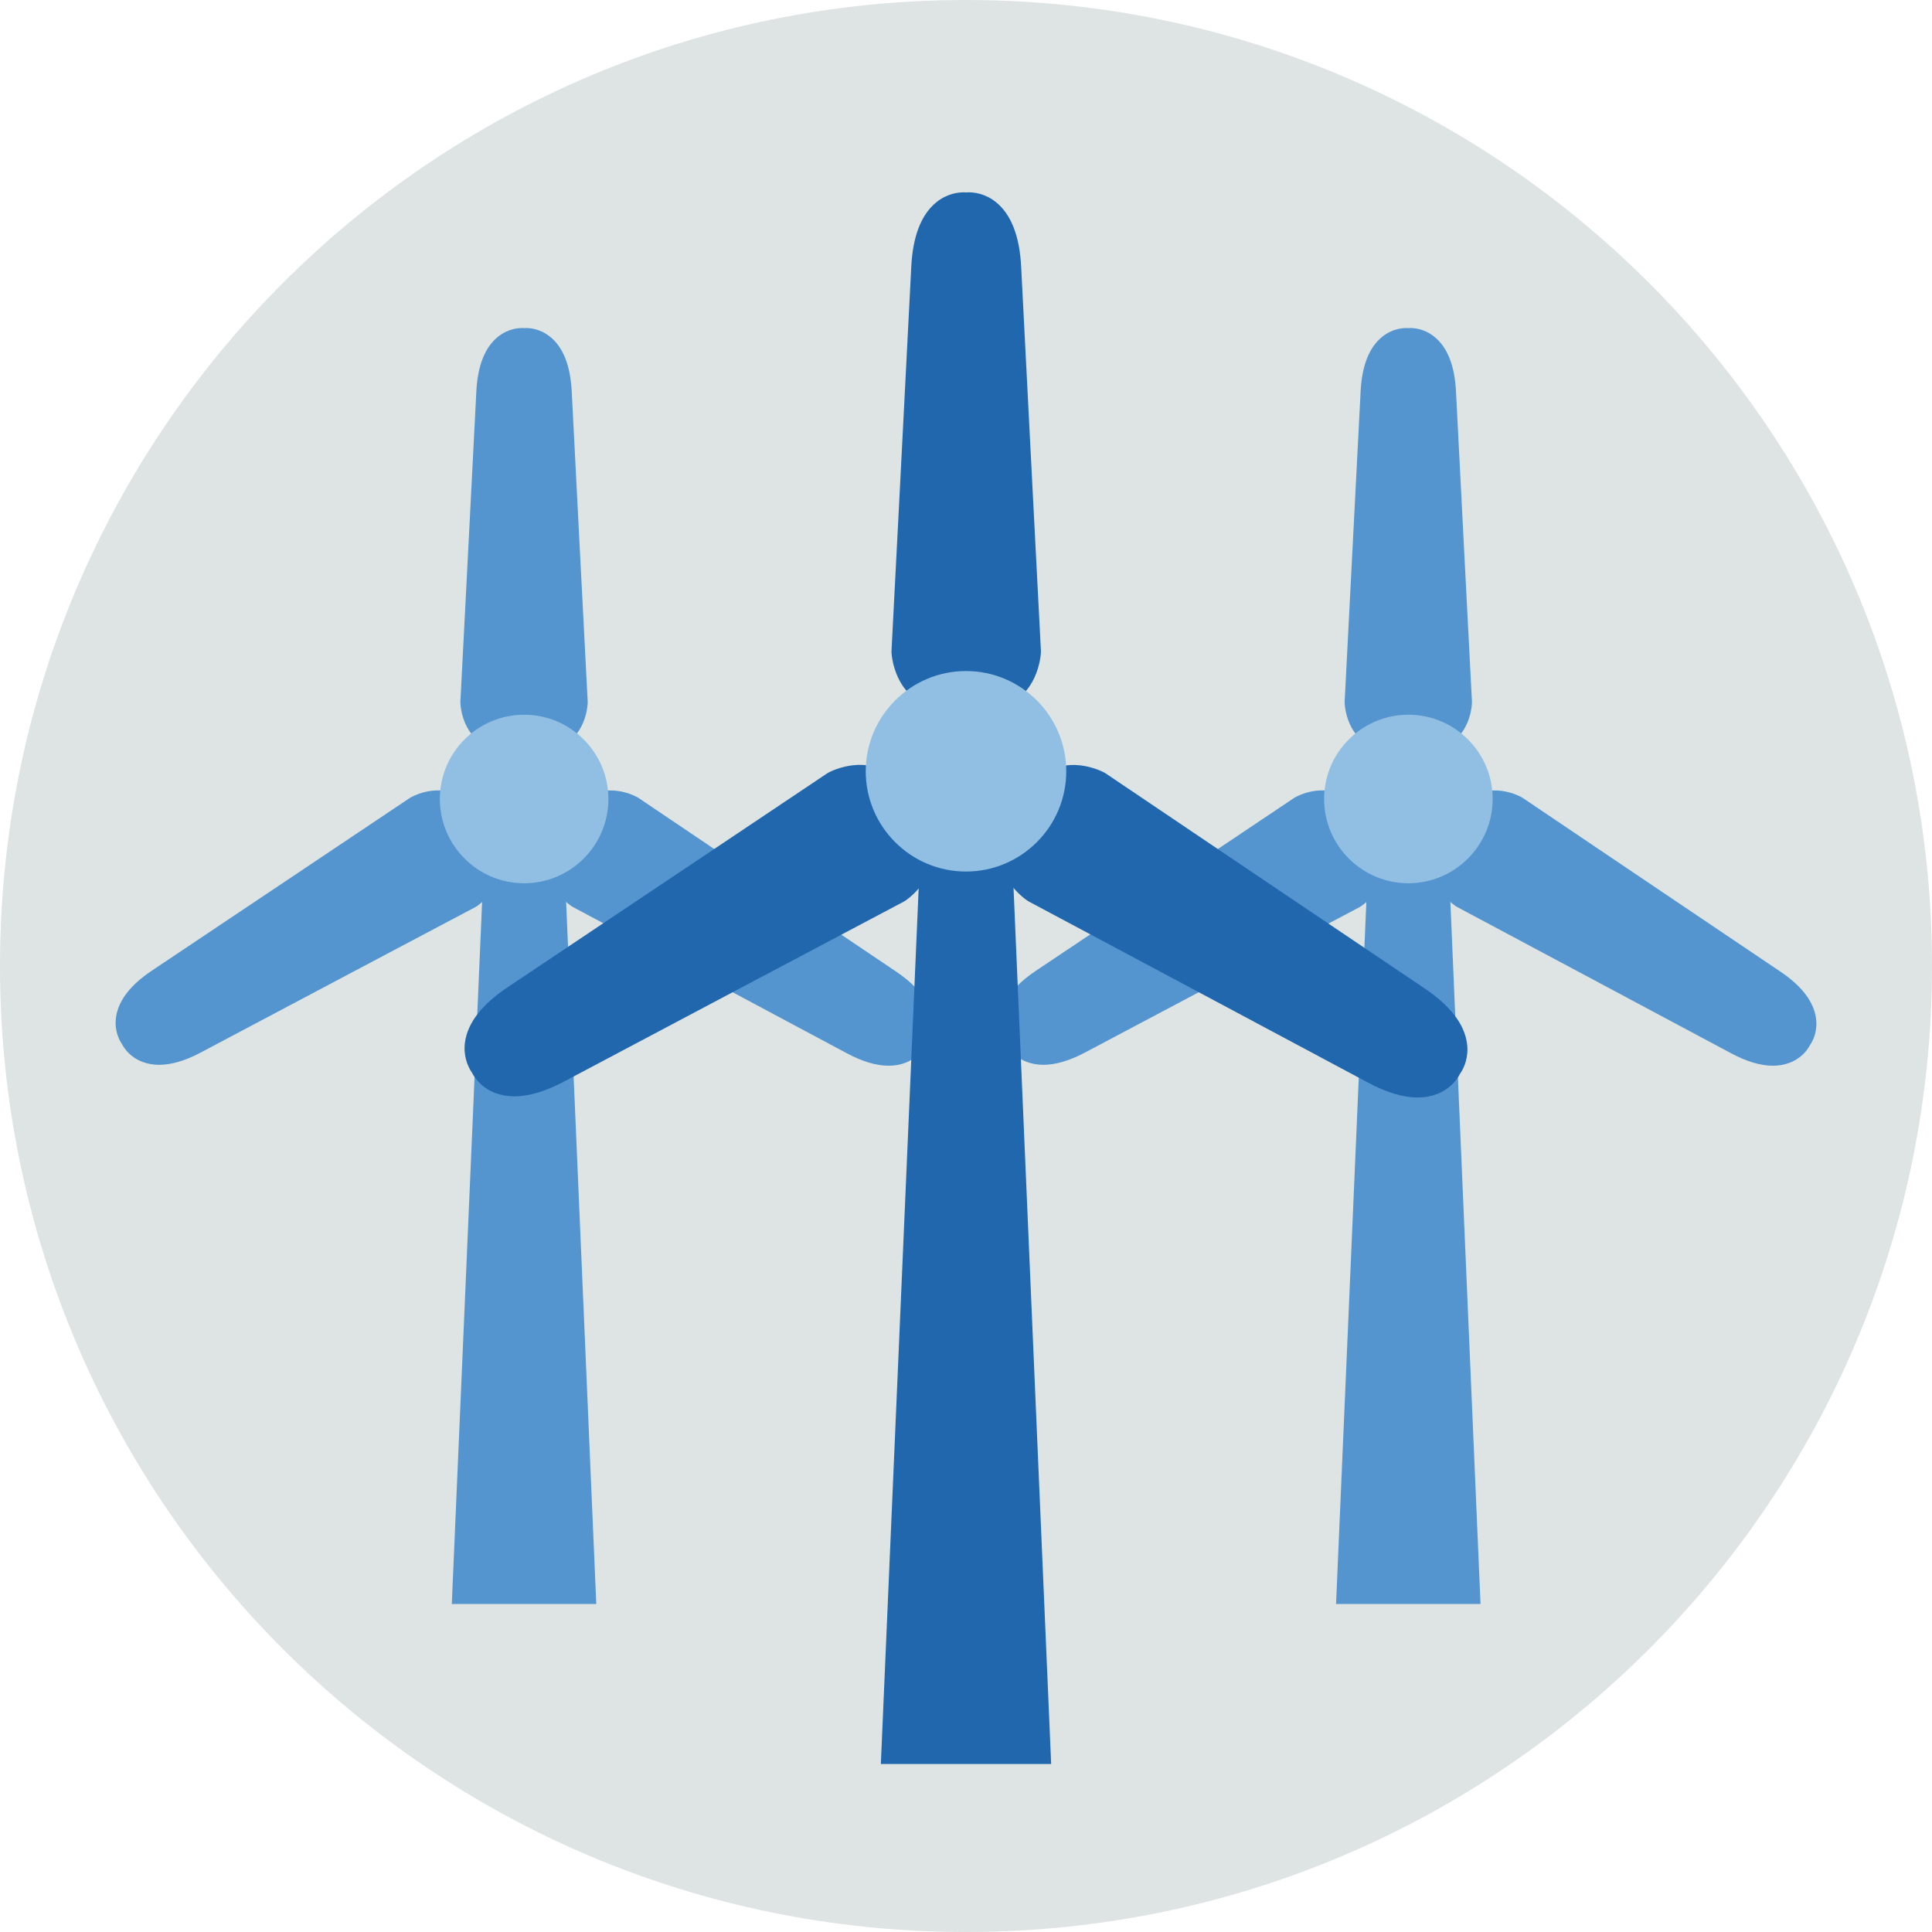 <?xml version="1.0" encoding="UTF-8"?>
<svg width="140px" height="140px" viewBox="0 0 140 140" version="1.1" xmlns="http://www.w3.org/2000/svg" xmlns:xlink="http://www.w3.org/1999/xlink">
    <title>pictogram/light/environment/renewable-energy/group</title>
    <g id="pictogram/light/environment/renewable-energy/group" stroke="none" stroke-width="1" fill="none" fill-rule="evenodd">
        <g id="renewable-energy-group">
            <path d="M140,70 C140,108.66 108.66,140 70,140 C31.34,140 0,108.66 0,70 C0,31.34 31.34,0 70,0 C108.66,0 140,31.34 140,70" id="circle" fill="#DDE4E3"></path>
            <g id="picto" transform="translate(8.378, 13.936)">
                <path d="M31.238,40.351 C31.318,40.349 31.397,40.341 31.473,40.324 C33.19,40.164 34.098,38.564 34.206,37.053 C34.21,37.002 34.21,36.951 34.208,36.899 C34.208,36.899 33.239,18.192 33.052,14.437 C32.959,12.56 32.43,11.224 31.48,10.463 C30.73,9.864 29.971,9.817 29.595,9.839 C29.22,9.817 28.462,9.864 27.712,10.463 C26.762,11.224 26.233,12.56 26.139,14.437 C25.953,18.192 24.984,36.899 24.984,36.899 C24.982,36.951 24.982,37.003 24.986,37.055 C25.099,38.609 26.056,40.293 27.93,40.353 C27.953,40.354 27.979,40.354 28.001,40.355 L31.201,40.355 L31.202,40.355 L31.203,40.355 C31.216,40.355 31.226,40.351 31.238,40.351" id="Fill-3" fill="#5495CF"></path>
                <path d="M27.498,47.48 C27.491,47.467 27.483,47.455 27.476,47.442 L25.834,44.694 C25.834,44.693 25.833,44.693 25.832,44.692 C24.858,43.061 22.883,43.089 21.458,43.807 C21.413,43.83 21.368,43.855 21.325,43.884 C21.325,43.884 5.762,54.308 2.634,56.395 C1.071,57.437 0.194,58.577 0.029,59.782 C-0.102,60.734 0.248,61.409 0.459,61.72 C0.633,62.054 1.061,62.681 1.961,63.017 C2.331,63.155 2.73,63.224 3.158,63.224 C4.047,63.224 5.059,62.925 6.179,62.329 C9.498,60.564 26.055,51.803 26.055,51.803 C26.101,51.779 26.145,51.751 26.187,51.722 C27.478,50.818 28.439,49.107 27.504,47.491 C27.502,47.488 27.5,47.484 27.498,47.48" id="Fill-5" fill="#5495CF"></path>
                <path d="M59.141,59.859 C58.979,58.653 58.107,57.51 56.548,56.463 C53.426,54.366 37.898,43.89 37.898,43.89 C37.855,43.86 37.81,43.834 37.764,43.811 C36.375,43.107 34.442,43.058 33.423,44.627 C33.409,44.648 33.396,44.669 33.383,44.69 L31.733,47.431 C31.733,47.432 31.732,47.432 31.732,47.432 C31.73,47.436 31.729,47.44 31.727,47.443 C31.682,47.519 31.645,47.6 31.618,47.682 C30.869,49.236 31.772,50.839 33.01,51.711 C33.052,51.741 33.096,51.768 33.141,51.792 C33.141,51.792 49.669,60.609 52.983,62.385 L52.983,62.385 C54.107,62.988 55.121,63.29 56.014,63.29 C56.436,63.29 56.831,63.223 57.198,63.087 C58.098,62.754 58.529,62.129 58.704,61.796 C58.916,61.486 59.268,60.812 59.141,59.859" id="Fill-7" fill="#5495CF"></path>
                <path d="M31.266,48.446 C30.595,48.475 30.08,49.03 30.079,49.695 L29.124,49.695 C29.123,49.03 28.608,48.475 27.937,48.446 C27.266,48.416 26.665,48.951 26.635,49.641 L24.361,102.294 L34.83,102.294 L32.569,49.641 C32.539,48.951 31.957,48.42 31.266,48.446" id="Fill-9" fill="#5495CF"></path>
                <path d="M96.645,49.641 C96.615,48.951 96.026,48.42 95.342,48.446 C94.672,48.474 94.157,49.03 94.156,49.695 L93.201,49.695 C93.2,49.03 92.685,48.474 92.014,48.446 C91.335,48.415 90.741,48.951 90.711,49.641 L88.437,102.293 L98.906,102.293 L96.645,49.641 Z" id="Fill-11" fill="#5495CF"></path>
                <path d="M95.55,40.324 C97.267,40.164 98.175,38.564 98.283,37.053 C98.287,37.002 98.287,36.95 98.285,36.899 C98.285,36.899 97.316,18.192 97.129,14.437 C97.036,12.561 96.507,11.224 95.557,10.464 C94.806,9.864 94.048,9.817 93.673,9.839 C93.297,9.817 92.538,9.864 91.789,10.463 C90.839,11.224 90.31,12.561 90.217,14.437 C90.029,18.192 89.061,36.899 89.061,36.899 C89.058,36.951 89.059,37.003 89.063,37.054 C89.175,38.609 90.133,40.293 92.007,40.353 C92.03,40.354 92.054,40.354 92.078,40.355 L95.276,40.355 L95.28,40.355 C95.293,40.355 95.303,40.351 95.315,40.351 C95.395,40.348 95.473,40.341 95.55,40.324" id="Fill-13" fill="#5495CF"></path>
                <path d="M91.583,47.496 C91.573,47.478 91.563,47.459 91.552,47.441 L89.911,44.693 C89.91,44.693 89.909,44.692 89.909,44.691 C88.935,43.06 86.959,43.088 85.535,43.806 C85.489,43.829 85.445,43.855 85.402,43.884 C85.402,43.884 69.838,54.308 66.71,56.394 C65.147,57.436 64.271,58.576 64.105,59.782 C63.974,60.736 64.325,61.411 64.537,61.721 C64.711,62.056 65.14,62.681 66.037,63.016 C66.407,63.154 66.807,63.224 67.234,63.224 C68.124,63.224 69.134,62.924 70.255,62.329 C73.575,60.563 90.131,51.802 90.131,51.802 C90.177,51.778 90.222,51.751 90.264,51.721 C91.529,50.835 92.479,49.172 91.58,47.498 L91.583,47.496 Z" id="Fill-15" fill="#5495CF"></path>
                <path d="M123.217,59.859 C123.055,58.653 122.183,57.51 120.624,56.463 C117.502,54.366 101.974,43.89 101.974,43.89 C101.931,43.86 101.886,43.834 101.84,43.811 C100.451,43.107 98.518,43.058 97.499,44.627 C97.485,44.648 97.472,44.669 97.459,44.69 L95.809,47.431 L95.808,47.432 C95.806,47.436 95.806,47.44 95.803,47.443 C95.759,47.519 95.722,47.6 95.694,47.682 C94.945,49.236 95.848,50.839 97.086,51.711 C97.128,51.741 97.172,51.768 97.217,51.792 C97.217,51.792 113.745,60.609 117.059,62.385 L117.059,62.385 C118.183,62.988 119.197,63.29 120.09,63.29 C120.512,63.29 120.907,63.223 121.274,63.087 C122.175,62.754 122.605,62.129 122.78,61.796 C122.992,61.486 123.345,60.812 123.217,59.859" id="Fill-17" fill="#5495CF"></path>
                <path d="M29.602,37.855 C26.235,37.855 23.495,40.595 23.495,43.962 C23.495,47.33 26.235,50.069 29.602,50.069 C32.969,50.069 35.709,47.33 35.709,43.962 C35.709,40.595 32.969,37.855 29.602,37.855" id="Fill-19" fill="#91BFE3"></path>
                <path d="M93.679,37.854 C90.312,37.854 87.572,40.594 87.572,43.961 C87.572,47.329 90.312,50.068 93.679,50.068 C97.046,50.068 99.786,47.329 99.786,43.961 C99.786,40.594 97.046,37.854 93.679,37.854" id="Fill-21" fill="#91BFE3"></path>
                <path d="M65.006,49 C64.976,48.311 64.403,47.778 63.703,47.805 C63.033,47.833 62.518,48.389 62.517,49.054 L60.743,49.054 C60.742,48.389 60.227,47.834 59.556,47.805 C58.881,47.774 58.284,48.311 58.254,49 L55.451,113.891 L67.793,113.891 L65.006,49 Z" id="Fill-23" fill="#2167AE"></path>
                <path d="M67.049,33.378 C67.053,33.327 67.053,33.275 67.051,33.224 C67.051,33.224 65.852,10.058 65.62,5.407 C65.509,3.173 64.891,1.59 63.784,0.705 C63.044,0.112 62.216,-0.036 61.637,0.007 C61.059,-0.035 60.231,0.113 59.491,0.705 C58.384,1.59 57.766,3.172 57.655,5.407 C57.424,10.058 56.224,33.224 56.224,33.224 C56.222,33.275 56.222,33.327 56.226,33.379 C56.32,34.672 57.136,37.119 59.591,37.188 C59.615,37.189 59.638,37.19 59.662,37.19 L63.623,37.19 L63.628,37.19 C66.117,37.19 66.955,34.697 67.049,33.378" id="Fill-25" fill="#2167AE"></path>
                <path d="M58.794,46.485 C58.781,46.461 58.768,46.438 58.754,46.415 L56.723,43.013 C56.722,43.013 56.722,43.012 56.722,43.012 C55.446,40.873 52.876,41.433 51.694,42.027 C51.648,42.051 51.604,42.077 51.561,42.105 C51.561,42.105 32.287,55.014 28.414,57.598 L28.414,57.597 C26.552,58.839 25.51,60.18 25.317,61.585 C25.188,62.525 25.487,63.313 25.82,63.788 C26.081,64.305 26.633,64.94 27.519,65.271 C27.944,65.43 28.404,65.509 28.898,65.509 C29.949,65.509 31.154,65.151 32.498,64.436 C36.609,62.25 57.112,51.4 57.112,51.4 C57.158,51.376 57.203,51.349 57.245,51.319 C58.308,50.574 59.992,48.616 58.806,46.507 L58.794,46.485 Z" id="Fill-27" fill="#2167AE"></path>
                <path d="M97.928,61.68 C97.74,60.275 96.703,58.93 94.846,57.682 C90.981,55.085 71.751,42.112 71.751,42.112 C71.708,42.083 71.663,42.056 71.617,42.033 C70.472,41.453 67.997,40.896 66.647,42.91 C66.623,42.944 66.6,42.978 66.58,43.014 L64.538,46.405 C64.538,46.406 64.537,46.406 64.537,46.406 C63.249,48.54 64.954,50.545 66.036,51.307 C66.078,51.337 66.122,51.364 66.168,51.388 C66.168,51.388 86.635,62.306 90.738,64.506 L90.739,64.506 C92.086,65.229 93.295,65.592 94.35,65.592 C94.838,65.592 95.294,65.514 95.714,65.358 C96.602,65.03 97.157,64.397 97.418,63.879 C97.753,63.406 98.054,62.619 97.928,61.68" id="Fill-29" fill="#2167AE"></path>
                <path d="M61.622,34.69 C57.616,34.69 54.357,37.949 54.357,41.954 C54.357,45.96 57.616,49.219 61.622,49.219 C65.628,49.219 68.887,45.96 68.887,41.954 C68.887,37.949 65.628,34.69 61.622,34.69" id="Fill-31" fill="#91BFE3"></path>
            </g>
        </g>
    </g>
</svg>